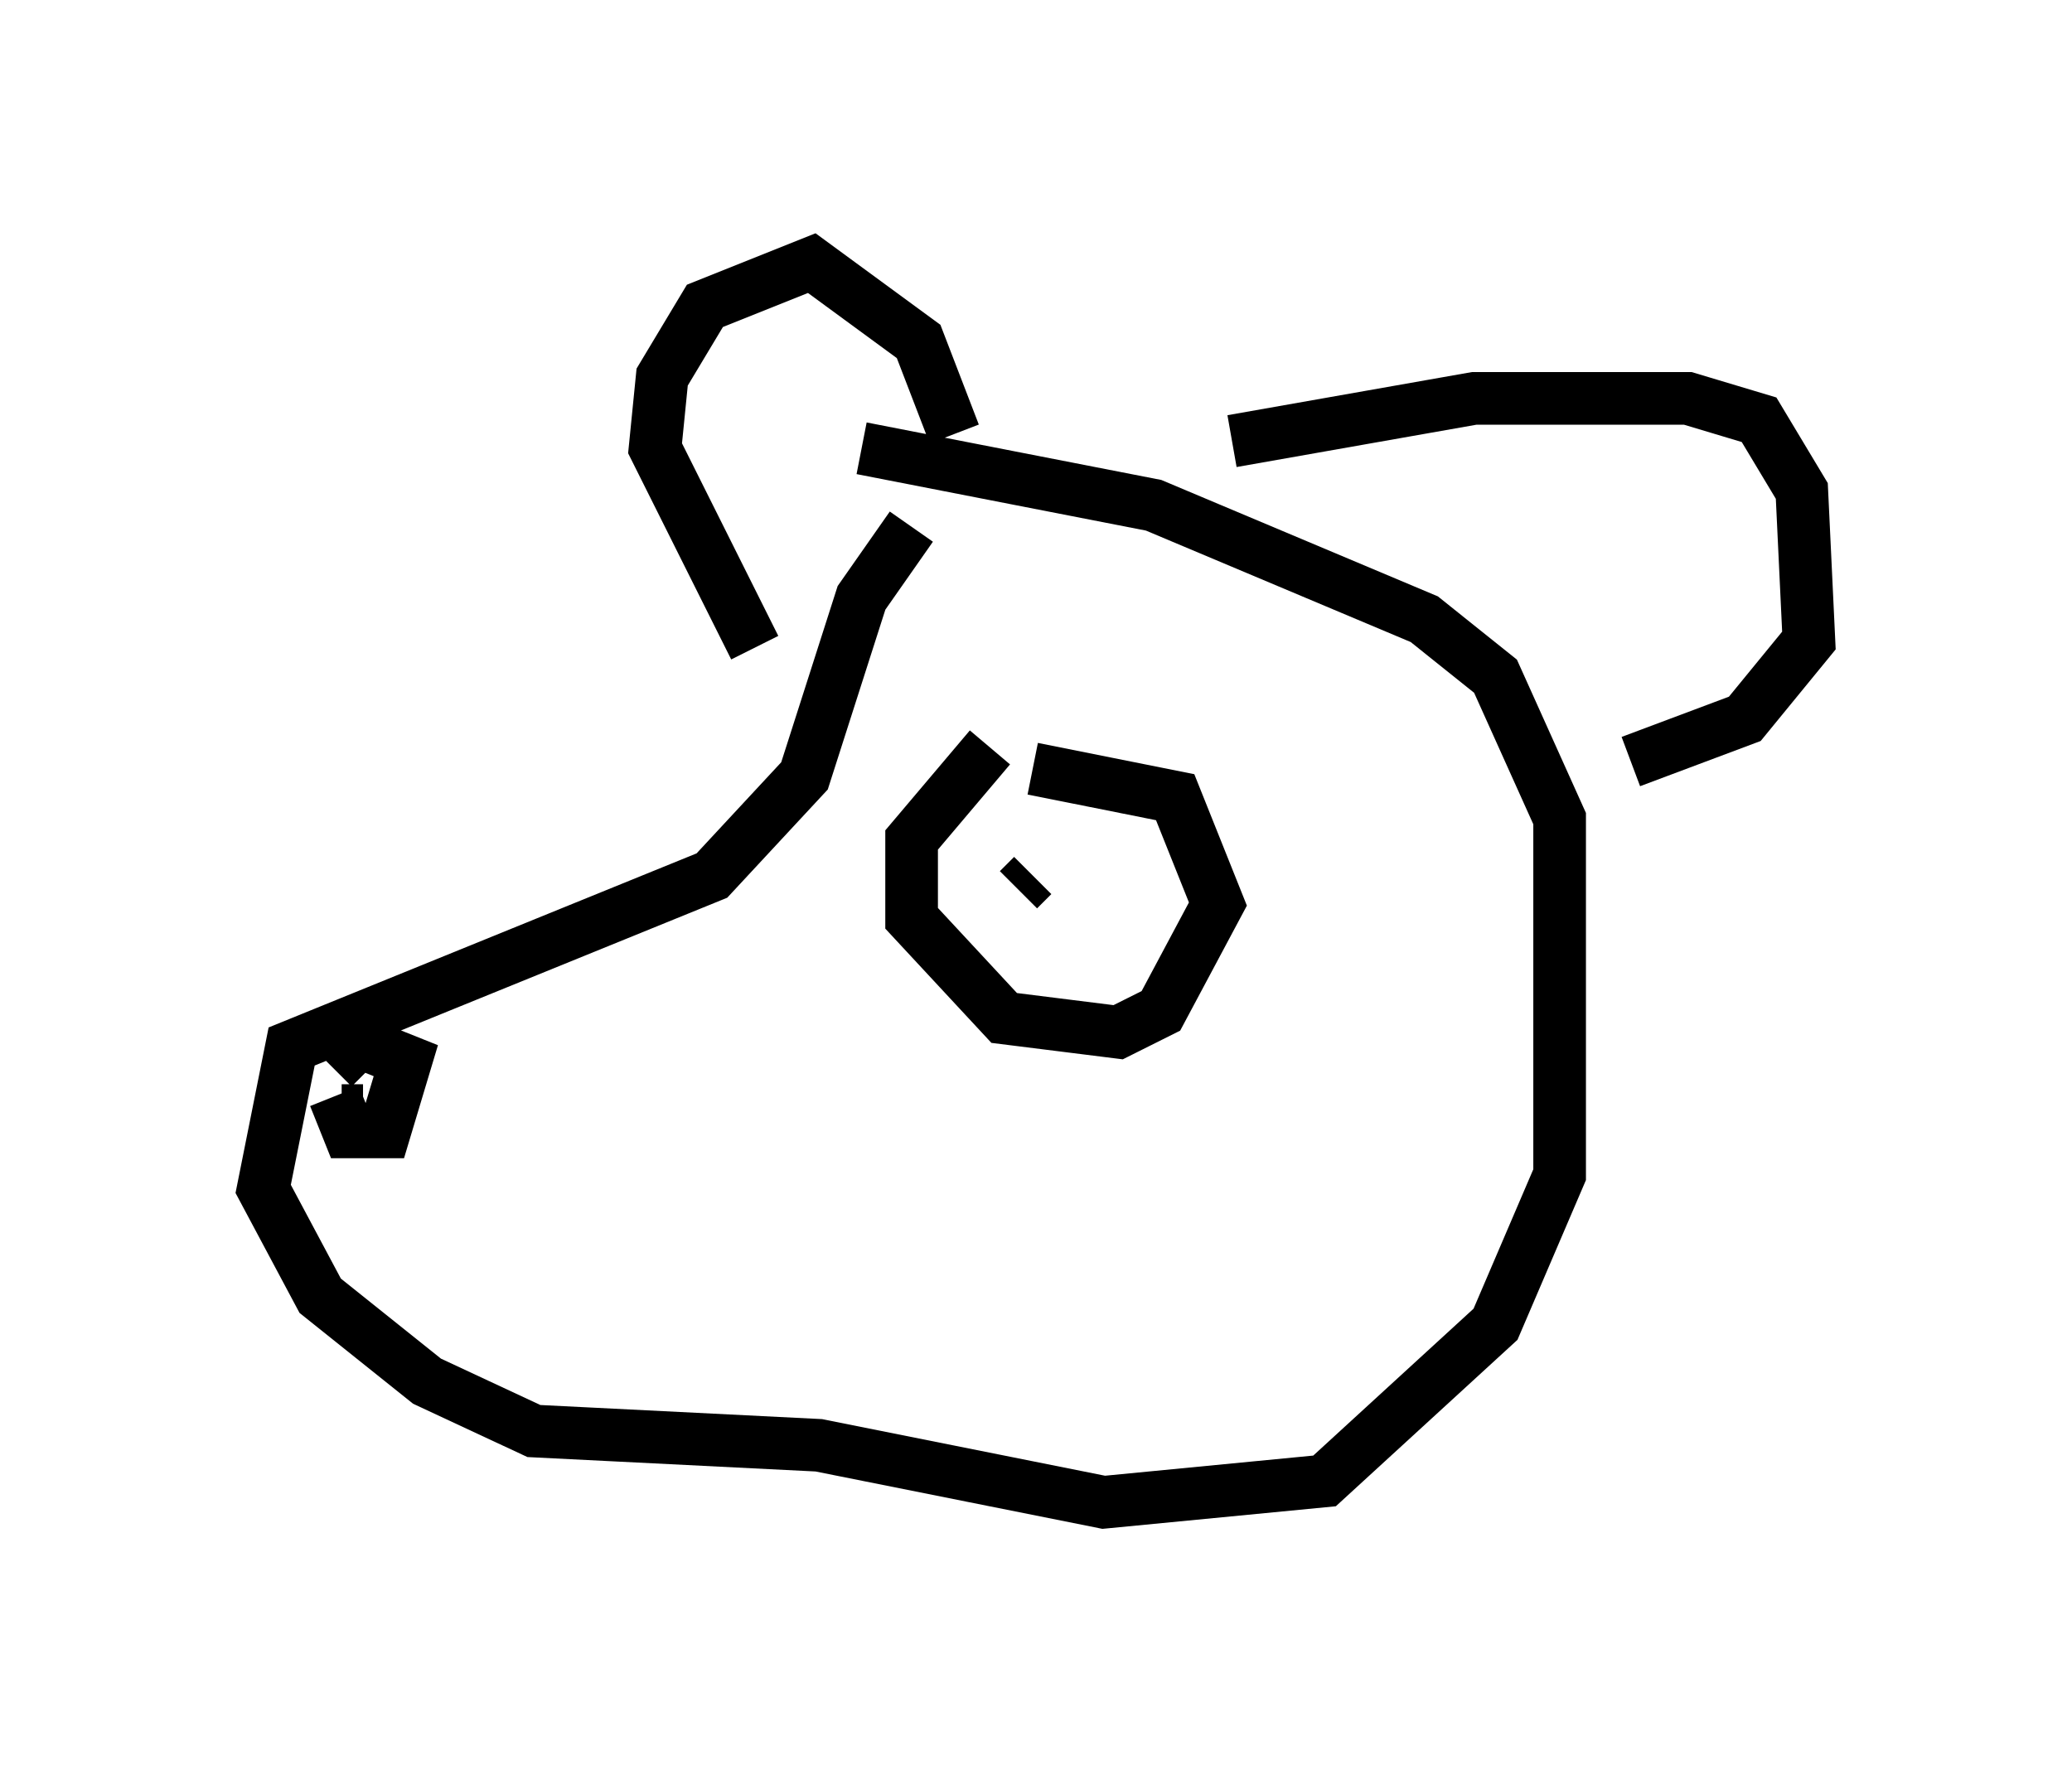 <?xml version="1.0" encoding="utf-8" ?>
<svg baseProfile="full" height="33.545" version="1.1" width="39.364" xmlns="http://www.w3.org/2000/svg" xmlns:ev="http://www.w3.org/2001/xml-events" xmlns:xlink="http://www.w3.org/1999/xlink"><defs /><rect fill="white" height="33.545" width="39.364" x="0" y="0" /><path d="M20.697, 8.654 m-3.383, 1.353 l-0.947, 1.353 -1.083, 3.383 l-1.759, 1.894 -7.984, 3.248 l-0.541, 2.706 1.083, 2.03 l2.03, 1.624 2.03, 0.947 l5.413, 0.271 5.413, 1.083 l4.195, -0.406 3.248, -2.977 l1.218, -2.842 0.0, -6.766 l-1.218, -2.706 -1.353, -1.083 l-5.142, -2.165 -5.548, -1.083 m-2.03, 3.789 l-1.894, -3.789 0.135, -1.353 l0.812, -1.353 2.03, -0.812 l2.03, 1.488 0.677, 1.759 m5.277, 0.135 l4.601, -0.812 4.059, 0.0 l1.353, 0.406 0.812, 1.353 l0.135, 2.842 -1.218, 1.488 l-2.165, 0.812 m-24.492, 6.631 l0.406, 0.0 m-0.541, -0.271 l0.271, 0.677 0.677, 0.0 l0.406, -1.353 -1.353, -0.541 l0.677, 0.677 m11.773, -6.089 l-1.488, 1.759 0.0, 1.488 l1.759, 1.894 2.165, 0.271 l0.812, -0.406 1.083, -2.03 l-0.812, -2.03 -2.706, -0.541 m-0.271, 2.3 l0.271, -0.271 " fill="none" stroke="black" stroke-width="1" /></svg>